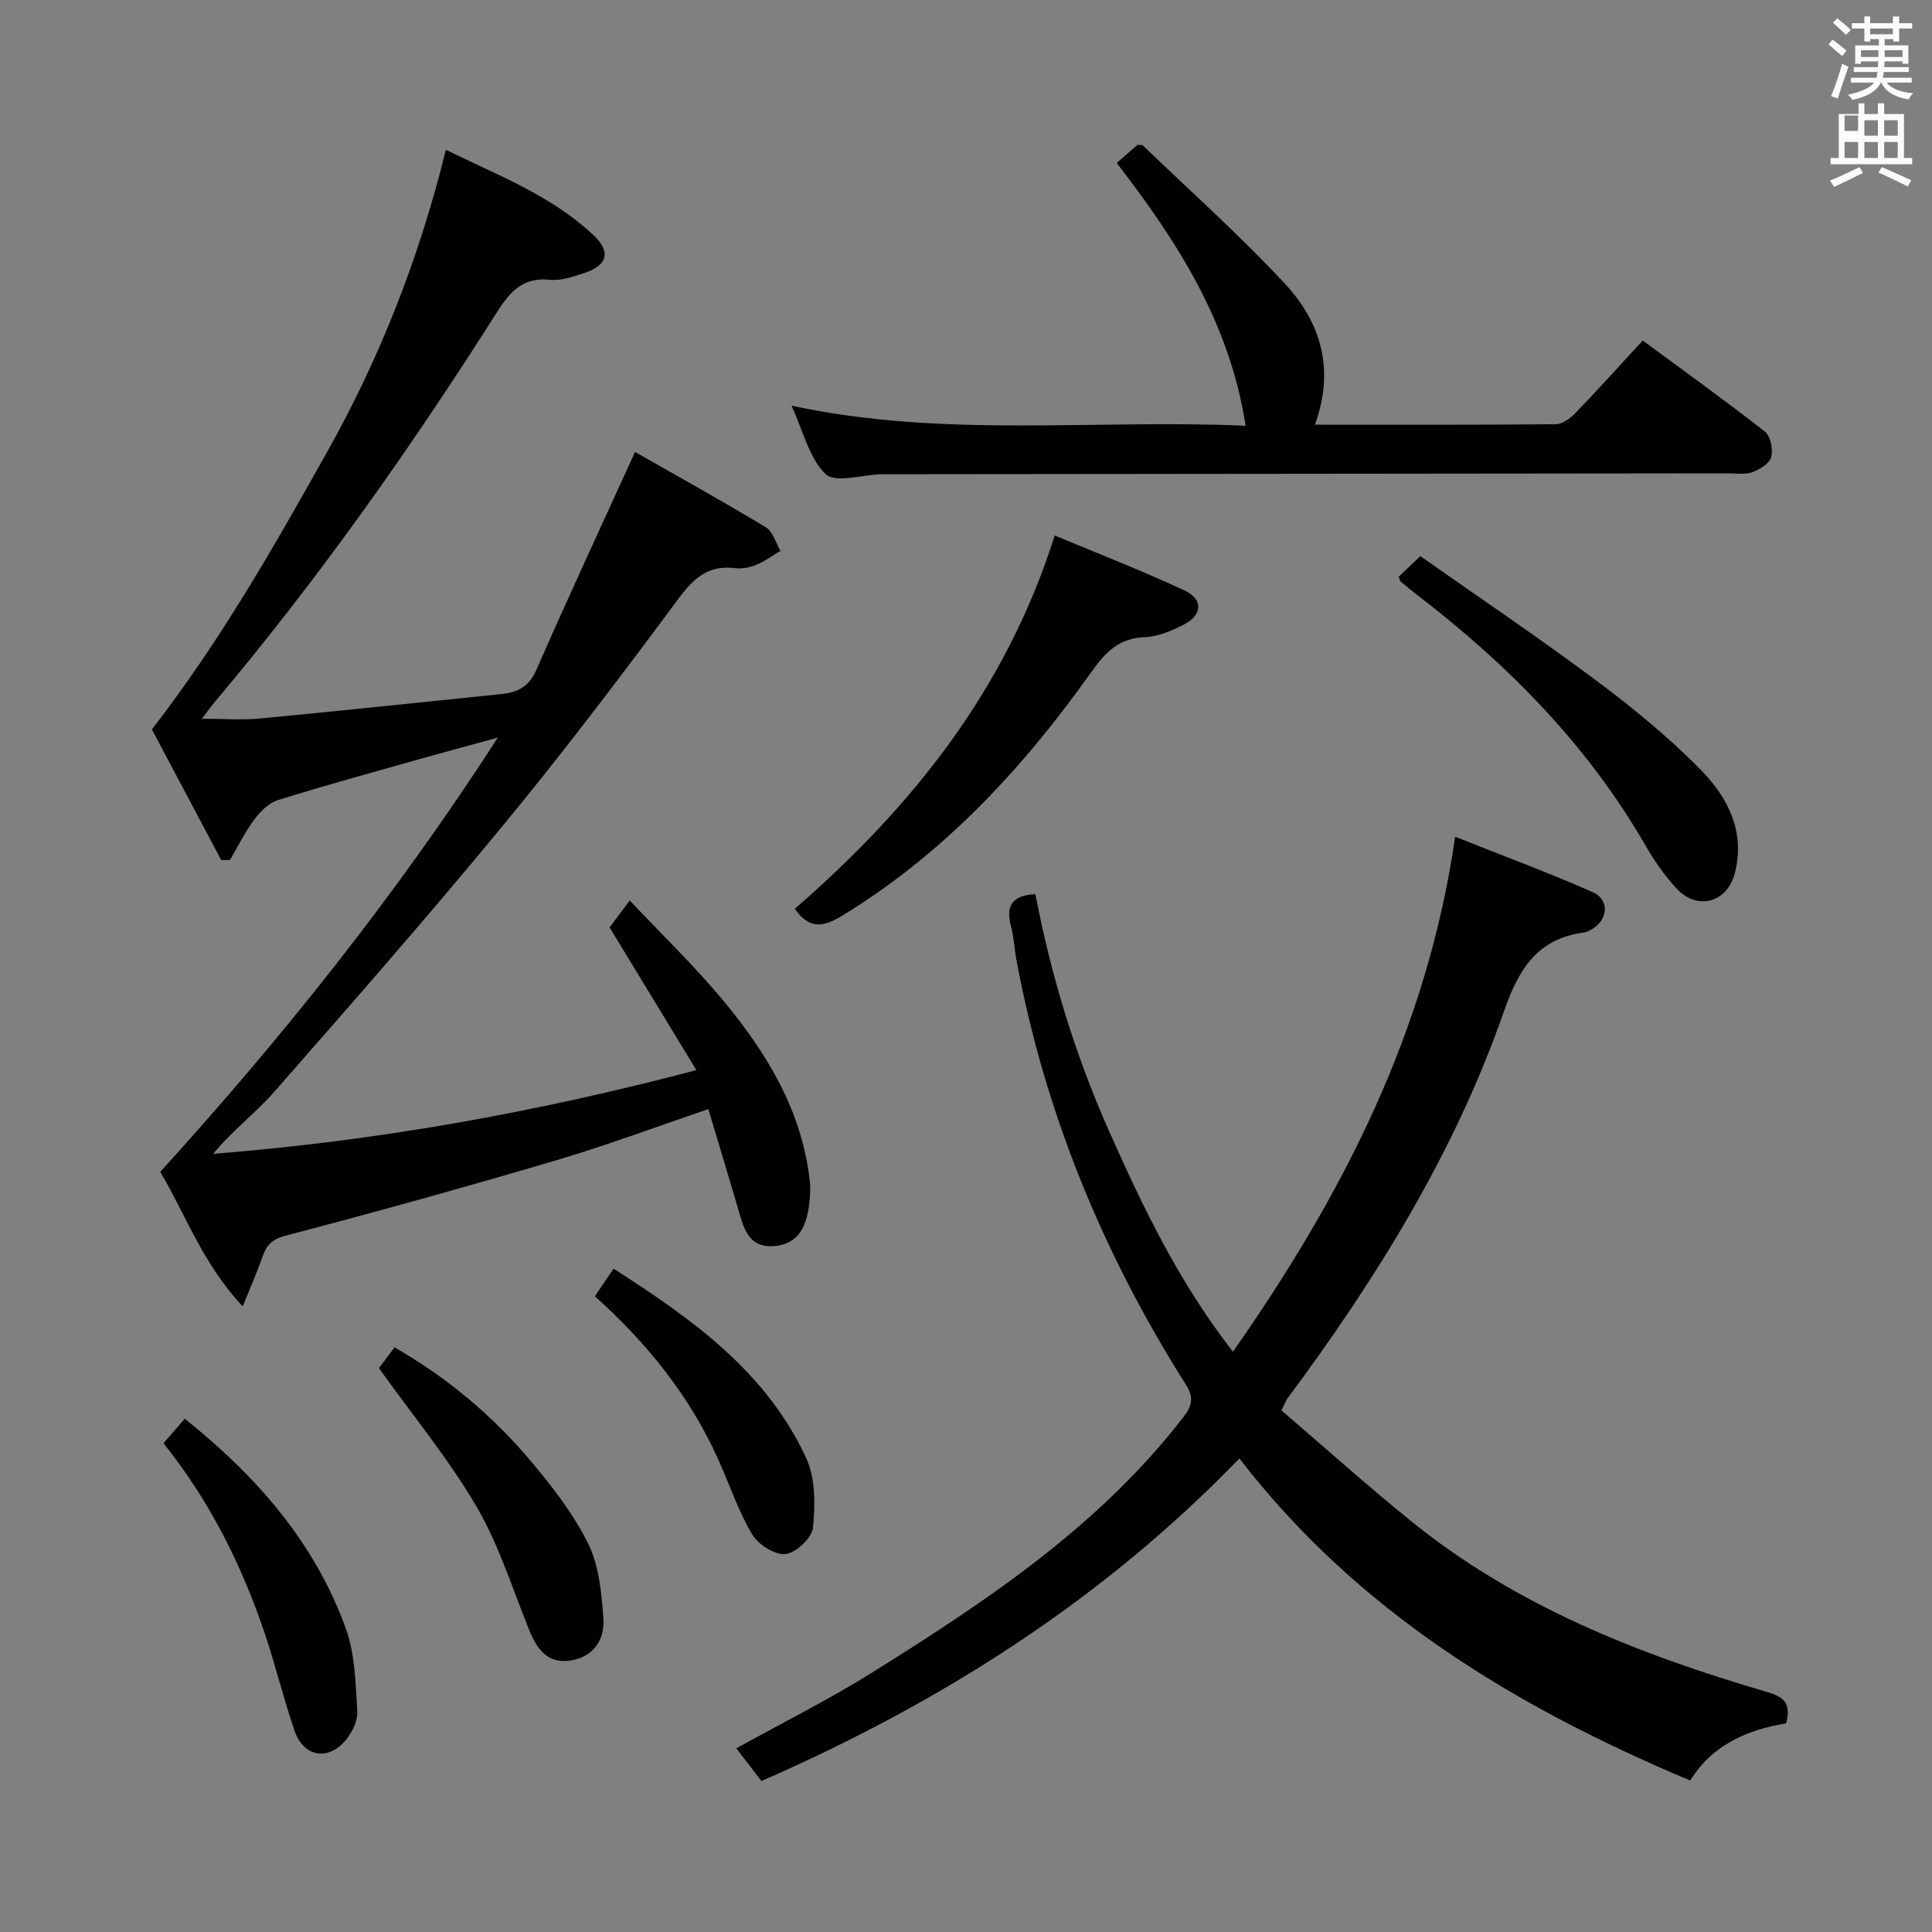 <svg enable-background="new 0 0 400 400" viewBox="0 0 400 400" xmlns="http://www.w3.org/2000/svg"><rect x="0" y="0" width="400" height="400" fill="#808080" stroke="none"/><path d="m378.6 9.2.8-1c.9.7 1.9 1.4 2.9 2.3l-.9 1.1c-1.1-.9-2-1.7-2.8-2.4zm.5 10.7c.9-2.1 1.6-4.3 2.3-6.7.4.2.8.4 1.3.6-.7 2.1-1.5 4.3-2.2 6.6zm.4-15.2.9-.9c1 .8 2 1.6 2.8 2.4l-1 1c-1-.9-1.9-1.8-2.7-2.5zm12.5-1.3h1.2v1.4h2.7v1.1h-2.7v2.7h-1.2v-.5h-1.8v1.3h4.9v3.8h-1.2v-.5h-3.7c0 .4-.1.9-.1 1.2h5.1v1h-5.2c0 .5-.1.9-.2 1.2h6v1h-5.2c1.1 1.3 2.9 2 5.5 2.2-.4.4-.7.8-.9 1.3-2.9-.5-4.8-1.6-5.7-3.5h-.1c-.8 1.7-2.7 2.9-5.9 3.6-.2-.4-.6-.8-.9-1.1 2.8-.6 4.6-1.4 5.4-2.5h-4.8v-1h5.3c.1-.3.2-.7.2-1.2h-4.9v-1h5c0-.4 0-.8.1-1.2h-3.6v.5h-1.2v-3.8h4.9v-1.3h-1.8v.5h-1.2v-2.7h-2.6v-1.1h2.6v-1.4h1.2v1.4h4.7v-1.4zm-6.7 8.4h3.6c0-.4 0-.9 0-1.4h-3.6zm1.9-4.7h4.7v-1.2h-4.7zm6.7 3.3h-3.7v1.4h3.7z" fill="#fafbfa"/><path d="m384.7 21.4h1.3v2.2h2.8v-2.2h1.3v2.2h4.1v9.1h1.7v1.3h-16.9v-1.3h1.7v-9.1h4.1v-2.2zm.3 13.2.7 1.2c-1.8.9-3.8 1.9-6 2.9-.2-.4-.5-.8-.8-1.3 2.4-1 4.4-2 6.1-2.8zm-3.1-7.5h2.8v-3.2h-2.8v4.2zm0 5.6h2.8v-3.3h-2.8zm4.1-4.6h2.8v-3.2h-2.8zm0 4.6h2.8v-3.3h-2.8zm3.6 1.9c2.1.9 4.1 1.8 6.1 2.7l-.7 1.3c-2.2-1.1-4.2-2-6.1-2.9zm3.3-9.7h-2.8v3.2h2.8zm-2.8 7.8h2.8v-3.3h-2.8z" fill="#fafbfa"/><g fill="#010000"><path d="m103.07 152.72c-6.14 1.68-11.06 2.99-15.95 4.37-9.88 2.8-19.8 5.5-29.6 8.57-1.9.59-3.66 2.39-4.91 4.07-1.92 2.57-3.34 5.51-4.97 8.29-.61.03-1.22.06-1.82.09-5.01-9.44-10.01-18.89-14.37-27.1 14.34-18.52 25.32-37.92 36.23-57.35 10.96-19.51 19.09-40.18 24.64-62.64 10.8 5.3 21.84 9.46 30.56 17.67 3.73 3.51 2.87 6.31-2.13 7.91-2.2.7-4.6 1.56-6.8 1.33-5.72-.6-8.35 2.41-11.19 6.9-17.82 28.12-37.02 55.28-58.51 80.76-.62.74-1.17 1.54-2.44 3.22 4.55 0 8.3.3 11.99-.05 16.7-1.59 33.38-3.36 50.07-5.07 3.29-.34 5.66-1.51 7.17-4.97 6.44-14.72 13.22-29.3 20.44-45.15 8.61 4.91 17.94 10.09 27.07 15.59 1.46.88 2.05 3.21 3.04 4.88-1.64.98-3.2 2.15-4.95 2.87-1.35.56-2.97.91-4.39.73-6.98-.9-9.87 3.74-13.46 8.57-11.4 15.36-23 30.59-35.17 45.33-15.25 18.47-31.04 36.5-46.84 54.51-3.9 4.45-8.75 8.06-12.63 12.84 33.74-2.67 66.47-8.49 100.03-17.33-6.24-10.27-12-19.73-17.97-29.55.93-1.24 2.18-2.92 4.17-5.58 6.79 7.21 13.49 13.65 19.38 20.75 9 10.84 16.23 22.73 17.88 37.18.17 1.45.12 2.96-.04 4.42-.5 4.59-1.91 8.77-7.31 9.2-5.62.45-6.42-4.16-7.61-8.19-1.95-6.65-3.97-13.29-6.03-20.16-10.81 3.67-21.05 7.51-31.51 10.6-18.6 5.5-37.29 10.69-56.04 15.61-3.02.79-4.01 2.15-4.86 4.62-1.05 3.05-2.38 6.01-3.99 10.01-8.33-8.88-11.89-19.17-17.07-27.85 25.52-28.1 48.84-57.31 69.89-89.9z"/><path d="m255.27 279.86c22.71-32.46 40.15-66.28 46.01-106.62 9.66 3.85 19.2 7.38 28.49 11.48 3.61 1.6 3.15 5.89-.4 7.79-.44.23-.9.49-1.38.55-9.65 1.25-13.54 7.52-16.59 16.26-10.21 29.31-26.43 55.43-44.86 80.23-.29.38-.44.87-1.23 2.46 8.84 7.57 17.71 15.54 26.96 23.02 21.74 17.58 47.22 27.55 73.68 35.31 3.41 1 4.94 2.33 3.84 6.46-7.83 1.31-15.24 4.32-19.84 11.84-36.34-15.27-68.92-35.01-93.35-66.68-28.37 29.33-61.69 50.49-98.95 66.78-1.71-2.23-3.36-4.38-5.2-6.77 9.59-5.31 19.07-10.04 28.01-15.62 23.76-14.84 47.05-30.31 64.51-52.91 1.96-2.54 2.2-4.18.48-6.89-17.14-27.1-29.15-56.28-35.02-87.88-.42-2.28-.51-4.65-1.11-6.88-1.09-4.08.04-6.41 5.05-6.67 3.23 16.88 8.22 33.23 15.24 49.04 7.04 15.84 14.47 31.33 25.66 45.7z"/><path d="m272.24 87.93c17.22 0 33.53.06 49.85-.1 1.38-.01 3.01-1.2 4.06-2.29 4.61-4.78 9.05-9.72 13.96-15.04 8.59 6.34 17.07 12.42 25.28 18.85 1.18.92 1.72 3.67 1.32 5.26-.33 1.32-2.34 2.57-3.87 3.14-1.47.55-3.29.25-4.95.25-58 .06-115.99.12-173.99.18-.5 0-1-.01-1.5.01-3.94.11-9.47 1.88-11.46-.03-3.42-3.3-4.63-8.89-7.07-14.17 31.56 6.78 62.7 2.76 94.02 4.16-3.27-21.26-14.08-38.07-26.68-54.41 1.49-1.3 2.94-2.56 4.28-3.74.53.05.97-.04 1.15.14 9.82 9.44 20.02 18.54 29.29 28.49 7.42 7.94 10.54 17.69 6.31 29.3z"/><path d="m218.37 110.87c8.71 3.64 17.94 7.22 26.91 11.4 3.89 1.81 3.65 5.11-.21 7.06-2.49 1.26-5.29 2.49-7.99 2.58-5.31.18-8.16 3.04-11.02 7.07-14.17 19.98-30.56 37.71-51.73 50.63-4.03 2.46-6.85 2.72-9.77-1.45 24.05-20.91 43.64-45.12 53.81-77.29z"/><path d="m289.59 119.41c1.24-1.18 2.42-2.31 4.47-4.27 12.15 8.55 24.51 16.87 36.43 25.76 7.57 5.65 14.96 11.7 21.57 18.42 5.65 5.74 9.4 12.92 7.07 21.62-1.59 5.9-7.66 7.61-11.91 3.13-2.6-2.74-4.78-5.99-6.68-9.27-11.95-20.63-28.32-37.18-47.07-51.58-1.18-.91-2.32-1.86-3.47-2.81-.11-.08-.13-.28-.41-1z"/><path d="m78.45 283.25c.66-.87 1.84-2.44 3.24-4.29 10.92 6.26 20.29 14.14 28.23 23.57 4.46 5.3 8.83 10.94 11.87 17.1 2.24 4.55 2.75 10.15 3.13 15.35.33 4.52-2.05 8.17-7 8.84-4.62.62-6.78-2.46-8.34-6.31-3.49-8.6-6.27-17.63-10.91-25.57-5.74-9.82-13.07-18.7-20.22-28.69z"/><path d="m33.85 298.81c1.77-2.04 3.05-3.52 4.4-5.08 14.94 11.95 26.99 25.73 33.39 43.56 1.89 5.28 1.96 11.28 2.34 16.99.12 1.91-1.01 4.25-2.27 5.83-3.65 4.56-8.84 3.73-10.73-1.78-2.31-6.73-3.96-13.68-6.25-20.41-4.77-14.03-11.32-27.18-20.88-39.11z"/><path d="m123.16 268.38c1.35-2 2.46-3.62 3.87-5.71 16.24 10.39 31.63 21.32 39.89 39.23 1.93 4.18 1.86 9.65 1.4 14.39-.21 2.11-3.54 5.24-5.7 5.46-2.21.23-5.66-1.99-6.92-4.12-2.85-4.81-4.64-10.24-6.95-15.37-5.87-13.09-14.63-24.05-25.59-33.88z"/></g></svg>